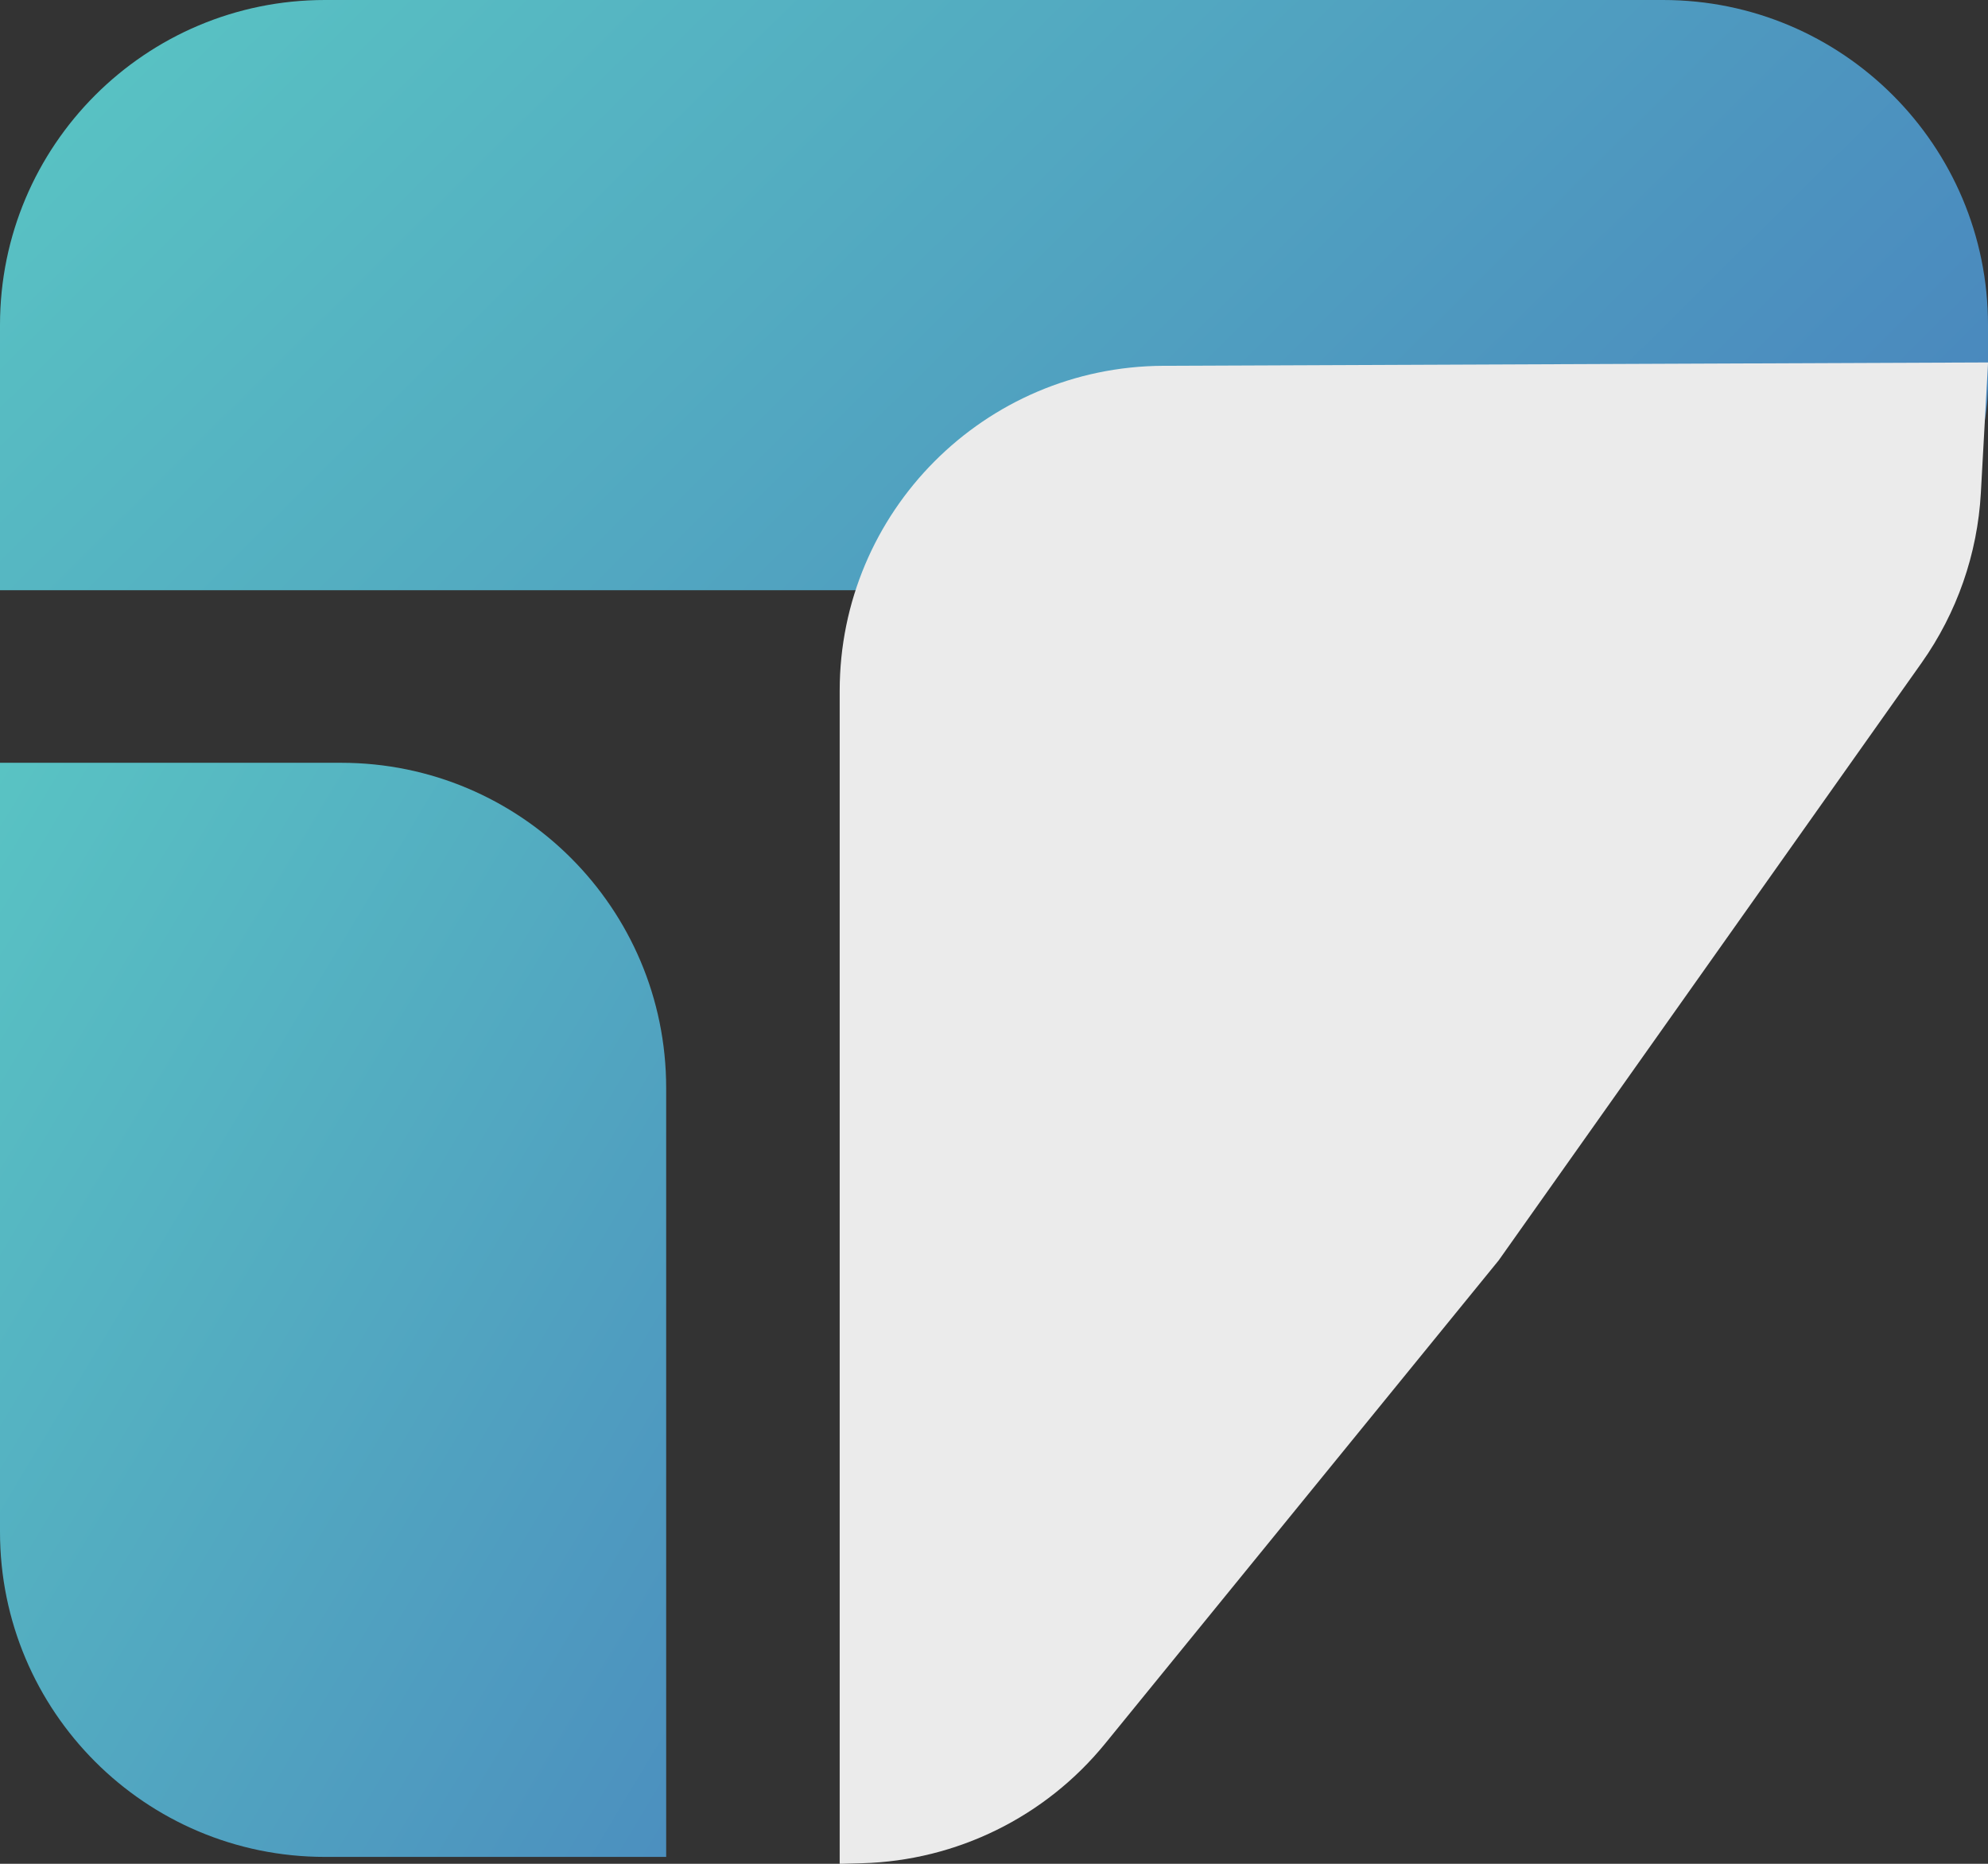<svg width="32" height="30" viewBox="0 0 32 30" fill="none" xmlns="http://www.w3.org/2000/svg">
<rect x="0" y="0" width="32" height="30" fill="#333333" stroke="none"/>
<path d="M28.681 9.5H0V5.231C0 2.342 2.342 0 5.231 0H26.769C29.658 0 32 2.342 32 5.231V6.181C32 8.014 30.514 9.5 28.681 9.5Z" fill="url(#paint0_linear_201_356)"/>
<path d="M0 24.658V12.278H5.491C8.38 12.278 10.723 14.62 10.723 17.51V29.889H5.231C2.342 29.889 0 27.547 0 24.658Z" fill="url(#paint1_linear_201_356)"/>
<path d="M13.516 30.001V11.12C13.516 8.239 15.845 5.9 18.725 5.888L32.001 5.834L31.885 7.934C31.831 8.917 31.5 9.864 30.932 10.668L24.123 20.288L17.789 28.065C16.827 29.246 15.399 29.949 13.877 29.991L13.516 30.001Z" fill="#EBEBEB"/>
<defs>
<linearGradient id="paint0_linear_201_356" x1="1.955" y1="2.36966e-06" x2="31.843" y2="30.128" gradientUnits="userSpaceOnUse">
<stop stop-color="#59C3C3"/>
<stop offset="1" stop-color="#4062BB"/>
</linearGradient>
<linearGradient id="paint1_linear_201_356" x1="0" y1="12.278" x2="29.517" y2="30.025" gradientUnits="userSpaceOnUse">
<stop stop-color="#59C3C3"/>
<stop offset="1" stop-color="#4062BB"/>
</linearGradient>
</defs>
</svg>

